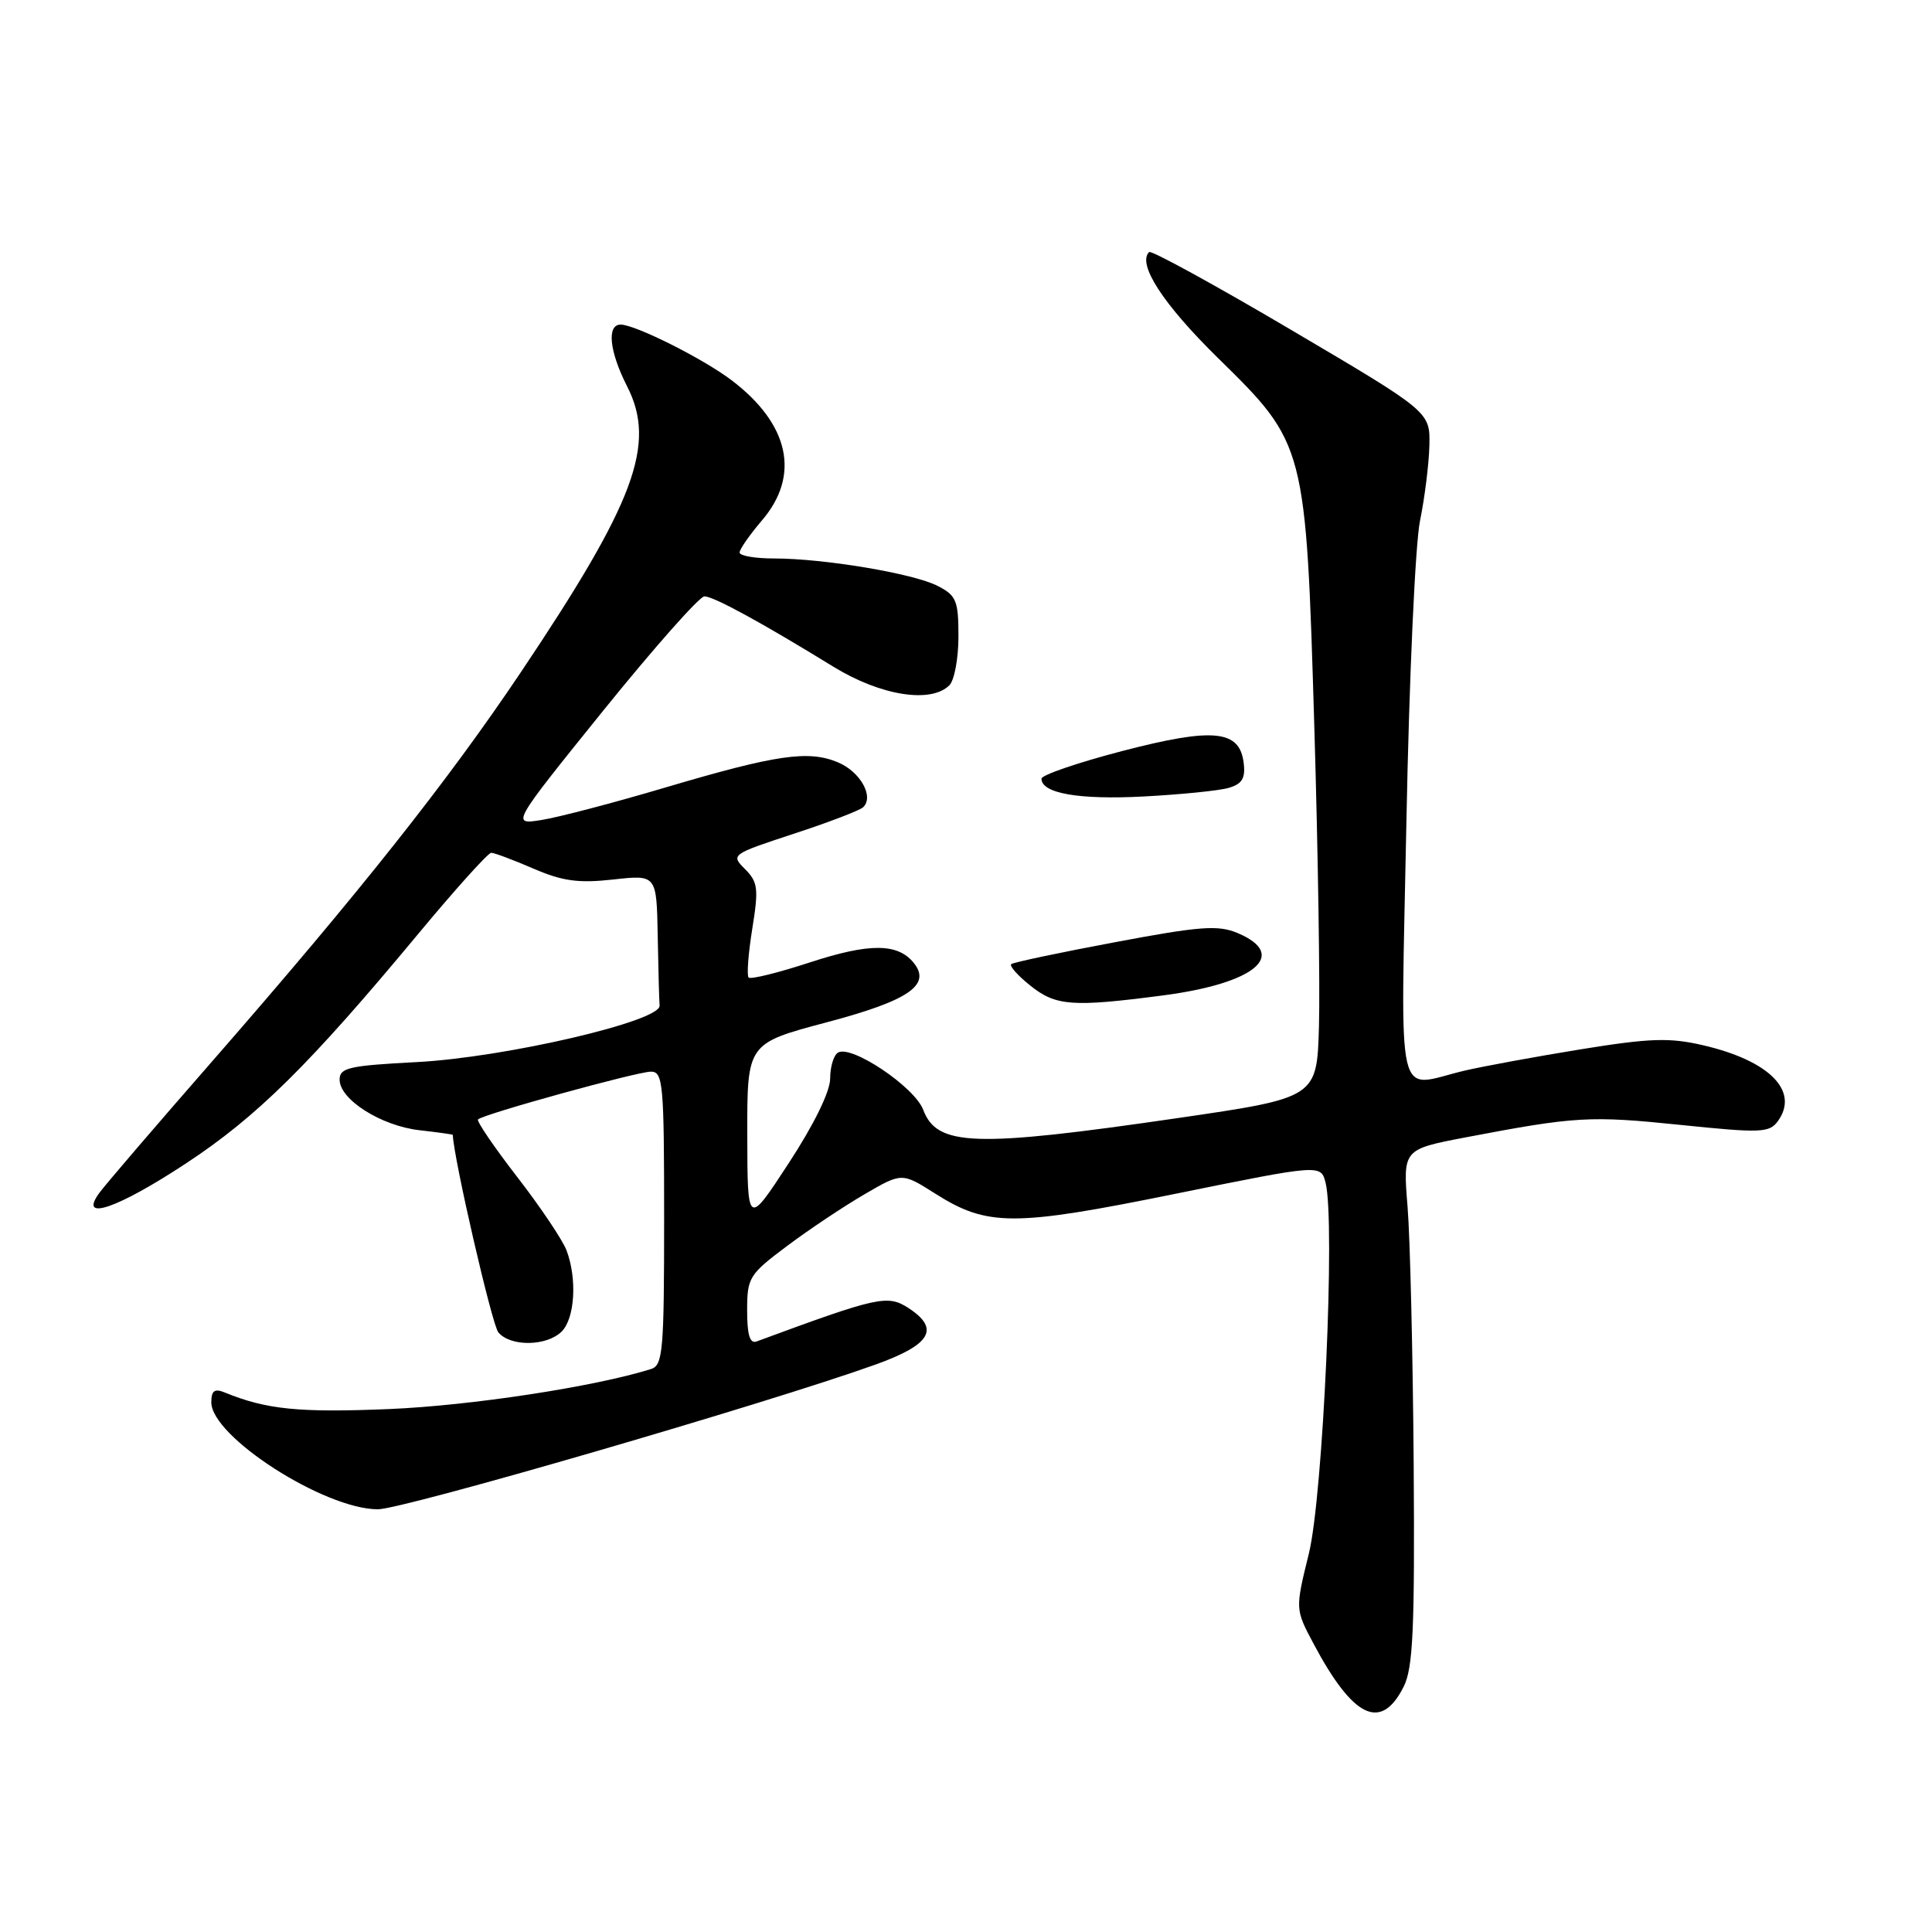 <?xml version="1.0" encoding="UTF-8" standalone="no"?>
<!DOCTYPE svg PUBLIC "-//W3C//DTD SVG 1.1//EN" "http://www.w3.org/Graphics/SVG/1.1/DTD/svg11.dtd" >
<svg xmlns="http://www.w3.org/2000/svg" xmlns:xlink="http://www.w3.org/1999/xlink" version="1.1" viewBox="0 0 256 256">
 <g >
 <path fill="currentColor"
d=" M 185.99 223.50 C 187.24 221.02 187.47 215.90 187.32 194.00 C 187.21 179.43 186.85 164.08 186.51 159.90 C 185.89 152.30 185.89 152.30 194.19 150.71 C 208.78 147.93 210.66 147.82 222.61 149.05 C 233.28 150.15 234.44 150.11 235.56 148.58 C 238.47 144.60 234.50 140.55 225.66 138.50 C 221.23 137.47 218.66 137.55 209.45 139.04 C 203.43 140.02 196.47 141.30 194.00 141.88 C 184.80 144.07 185.60 147.53 186.36 108.75 C 186.72 89.91 187.53 72.03 188.16 69.00 C 188.78 65.97 189.34 61.49 189.40 59.04 C 189.50 54.57 189.50 54.57 171.13 43.74 C 161.03 37.78 152.54 33.13 152.26 33.40 C 150.67 34.99 154.11 40.29 161.36 47.41 C 173.02 58.85 173.04 58.90 174.16 96.50 C 174.65 113.00 174.92 130.77 174.77 135.98 C 174.50 145.46 174.50 145.46 156.00 148.16 C 129.11 152.08 124.16 151.91 122.33 147.05 C 121.18 144.02 112.79 138.39 111.03 139.48 C 110.46 139.83 110.00 141.38 110.00 142.92 C 110.00 144.63 107.86 149.00 104.52 154.11 C 99.04 162.50 99.04 162.50 99.02 150.38 C 99.00 138.26 99.00 138.26 109.55 135.46 C 120.46 132.57 123.48 130.49 121.03 127.53 C 118.90 124.97 115.18 124.96 107.39 127.50 C 103.15 128.89 99.47 129.80 99.20 129.53 C 98.93 129.27 99.15 126.36 99.68 123.07 C 100.54 117.74 100.43 116.88 98.72 115.16 C 96.81 113.26 96.90 113.20 105.14 110.49 C 109.74 108.99 113.88 107.40 114.35 106.98 C 115.87 105.59 114.00 102.24 111.00 101.00 C 107.09 99.38 102.85 100.00 88.16 104.35 C 81.38 106.36 74.00 108.30 71.77 108.65 C 67.72 109.30 67.72 109.30 79.94 94.15 C 86.67 85.82 92.70 79.01 93.34 79.02 C 94.59 79.04 100.89 82.48 110.44 88.35 C 116.68 92.18 123.35 93.25 125.80 90.80 C 126.46 90.14 127.00 87.23 127.00 84.33 C 127.00 79.58 126.72 78.91 124.25 77.64 C 121.06 75.99 109.17 74.00 102.56 74.00 C 100.05 74.00 98.00 73.65 98.00 73.21 C 98.00 72.78 99.33 70.87 100.96 68.96 C 106.08 62.98 104.60 56.19 96.92 50.37 C 93.14 47.51 84.20 43.03 82.25 43.01 C 80.37 43.00 80.74 46.57 83.09 51.18 C 87.01 58.86 84.16 66.50 68.97 89.14 C 59.25 103.62 47.53 118.39 28.35 140.36 C 20.73 149.08 13.88 157.06 13.13 158.11 C 10.37 161.92 15.58 160.13 24.64 154.16 C 34.05 147.97 41.02 141.08 55.42 123.74 C 60.33 117.83 64.68 113.00 65.09 113.00 C 65.50 113.00 68.01 113.94 70.67 115.09 C 74.54 116.76 76.64 117.05 81.25 116.54 C 87.00 115.90 87.00 115.90 87.15 123.95 C 87.23 128.38 87.34 132.56 87.40 133.25 C 87.57 135.32 66.90 140.12 55.25 140.73 C 46.24 141.20 45.00 141.48 45.00 143.06 C 45.00 145.70 50.52 149.19 55.59 149.76 C 58.02 150.04 60.00 150.31 60.00 150.38 C 60.10 153.45 65.19 175.53 66.03 176.54 C 67.63 178.47 72.45 178.40 74.43 176.43 C 76.18 174.67 76.49 169.42 75.06 165.66 C 74.54 164.30 71.61 159.93 68.53 155.95 C 65.46 151.98 63.12 148.54 63.34 148.33 C 64.03 147.63 84.43 142.00 86.25 142.00 C 87.86 142.00 88.00 143.58 88.00 161.43 C 88.00 179.06 87.84 180.92 86.25 181.41 C 78.74 183.76 62.34 186.26 51.50 186.71 C 39.60 187.20 35.29 186.77 29.75 184.50 C 28.42 183.96 28.00 184.28 28.00 185.82 C 28.00 190.36 42.96 199.97 50.06 199.99 C 53.37 200.00 101.53 186.00 115.99 180.82 C 123.34 178.18 124.59 176.09 120.42 173.35 C 117.61 171.52 116.46 171.77 100.25 177.75 C 99.36 178.08 99.00 176.88 99.00 173.64 C 99.00 169.29 99.26 168.87 104.25 165.13 C 107.14 162.96 111.75 159.88 114.50 158.28 C 119.50 155.36 119.50 155.36 123.89 158.14 C 130.83 162.54 134.25 162.55 155.77 158.18 C 175.03 154.27 175.03 154.27 175.65 156.74 C 176.95 161.93 175.31 198.24 173.43 205.86 C 171.62 213.22 171.62 213.22 174.02 217.74 C 179.29 227.67 182.99 229.46 185.99 223.50 Z  M 154.09 131.90 C 166.30 130.31 170.83 126.52 163.98 123.63 C 161.40 122.55 159.03 122.72 147.73 124.85 C 140.45 126.21 134.28 127.52 134.00 127.75 C 133.72 127.99 134.85 129.26 136.50 130.58 C 139.89 133.31 142.08 133.47 154.09 131.90 Z  M 162.80 104.40 C 164.57 103.89 165.04 103.13 164.80 101.14 C 164.29 96.71 160.82 96.36 148.68 99.52 C 142.81 101.05 138.00 102.70 138.00 103.18 C 138.00 105.12 142.95 105.99 151.50 105.54 C 156.45 105.28 161.54 104.77 162.80 104.40 Z "/>
</g>
</svg>